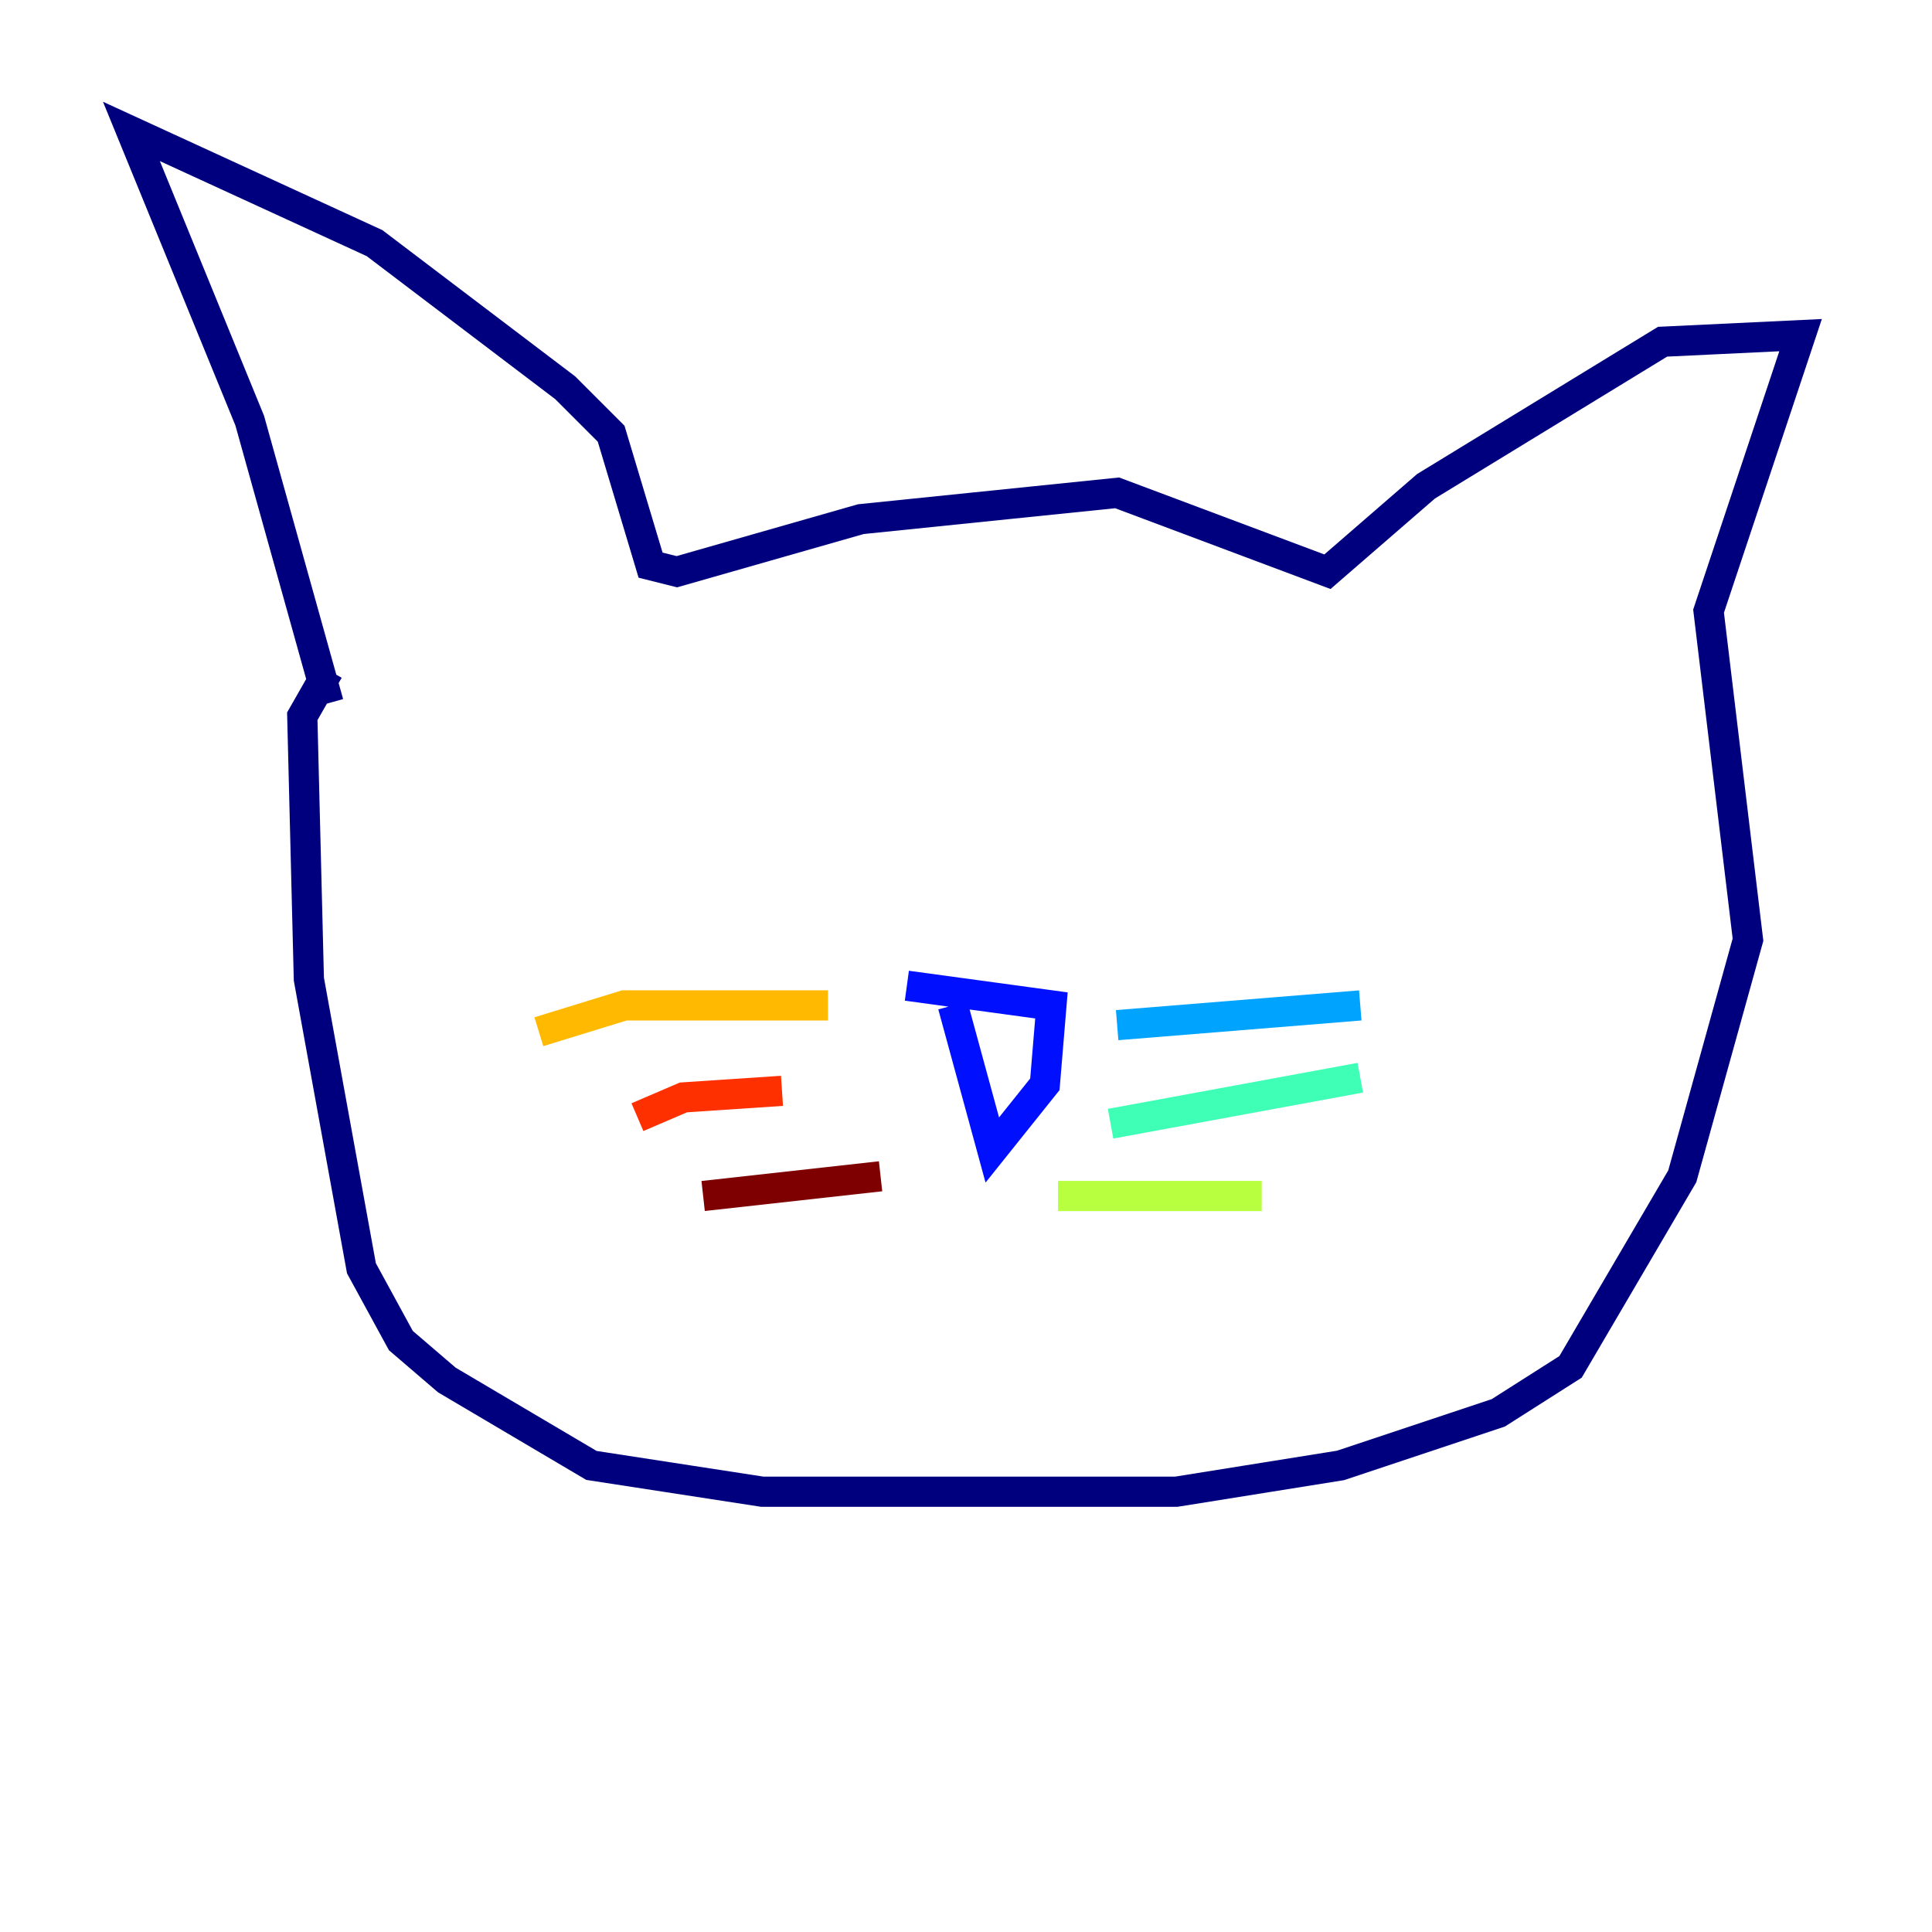 <?xml version="1.0" encoding="utf-8" ?>
<svg baseProfile="tiny" height="128" version="1.2" viewBox="0,0,128,128" width="128" xmlns="http://www.w3.org/2000/svg" xmlns:ev="http://www.w3.org/2001/xml-events" xmlns:xlink="http://www.w3.org/1999/xlink"><defs /><polyline fill="none" points="21.769,46.585 16.544,27.864 8.707,8.707 24.816,16.109 37.442,25.687 40.49,28.735 43.102,37.442 44.843,37.878 57.034,34.395 74.014,32.653 87.946,37.878 94.476,32.218 110.15,22.64 119.293,22.204 113.197,40.49 115.809,62.258 111.456,77.932 104.054,90.558 99.265,93.605 88.816,97.088 77.932,98.83 50.503,98.83 39.184,97.088 29.605,91.429 26.558,88.816 23.946,84.027 20.463,64.871 20.027,47.456 21.769,44.408" stroke="#00007f" stroke-width="2" /><polyline fill="none" points="60.082,65.306 69.66,66.612 69.225,71.837 65.742,76.191 63.129,66.612" stroke="#0010ff" stroke-width="2" /><polyline fill="none" points="74.014,67.918 90.122,66.612" stroke="#00a4ff" stroke-width="2" /><polyline fill="none" points="73.578,74.449 90.122,71.401" stroke="#3fffb7" stroke-width="2" /><polyline fill="none" points="70.095,79.238 83.592,79.238" stroke="#b7ff3f" stroke-width="2" /><polyline fill="none" points="54.857,66.612 41.361,66.612 35.701,68.354" stroke="#ffb900" stroke-width="2" /><polyline fill="none" points="51.809,72.272 45.279,72.707 42.231,74.014" stroke="#ff3000" stroke-width="2" /><polyline fill="none" points="58.34,77.932 46.585,79.238" stroke="#7f0000" stroke-width="2" /></svg>